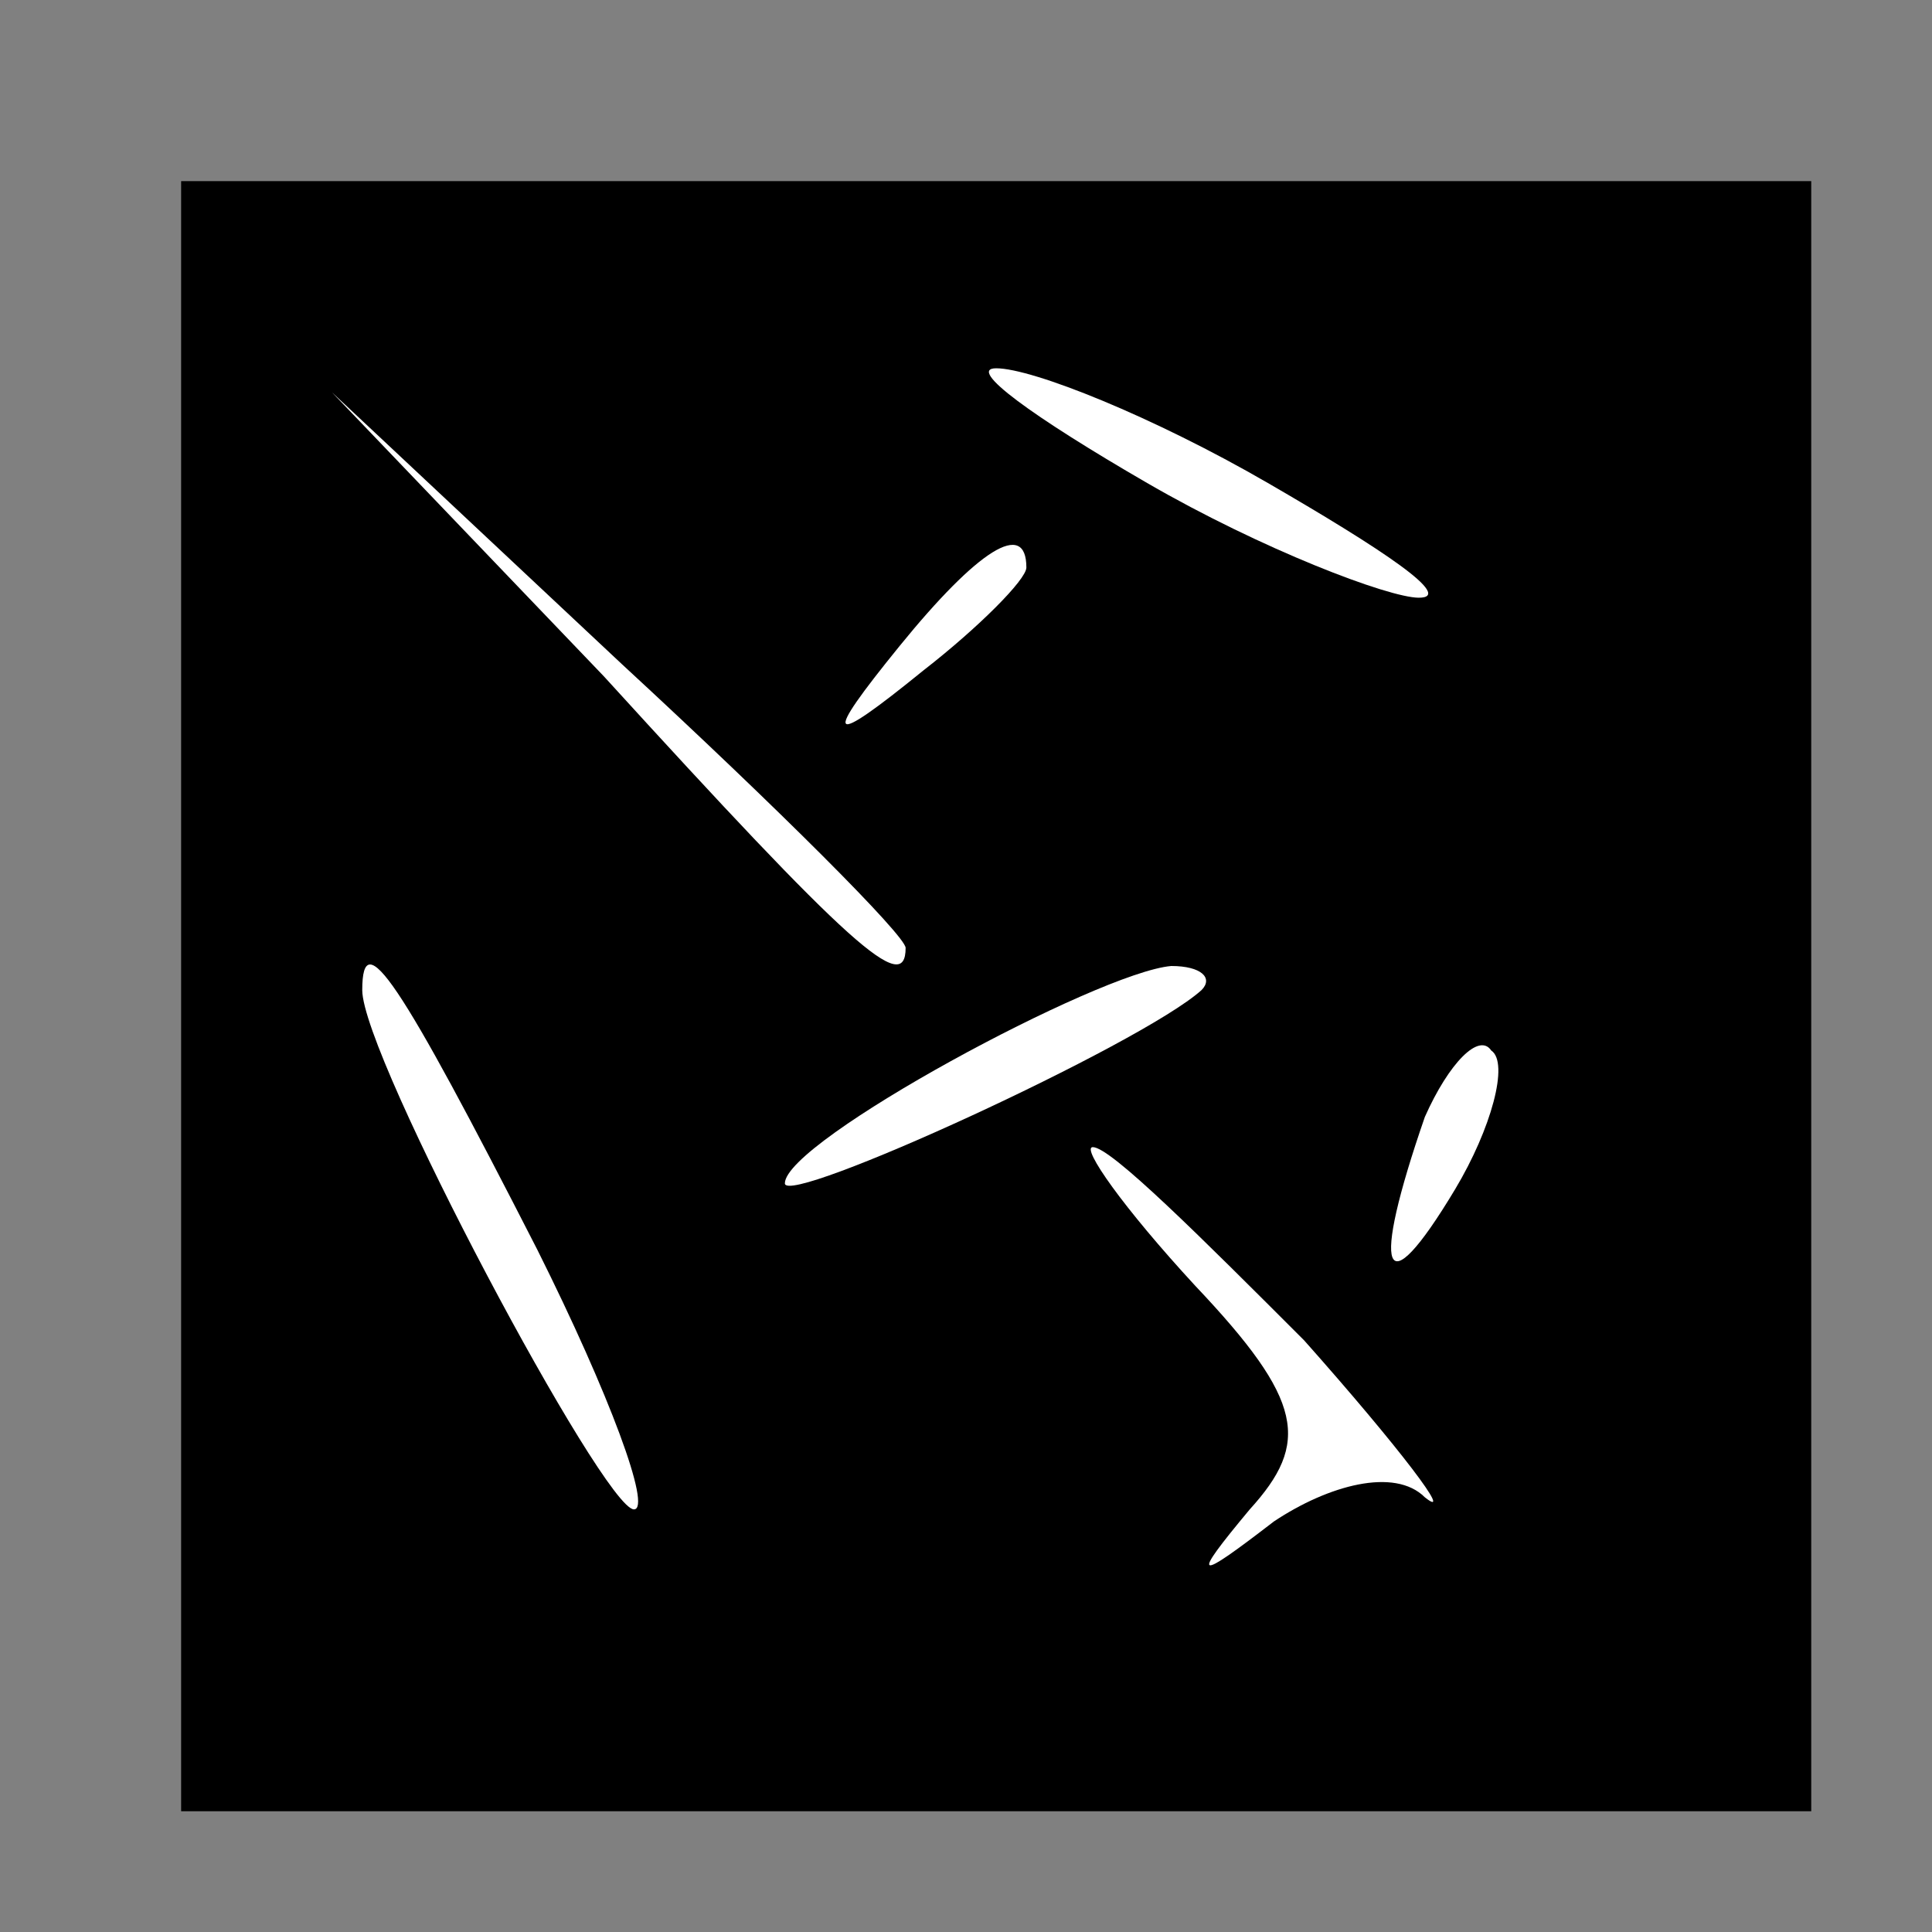 <?xml version="1.0" standalone="no"?>
<!DOCTYPE svg PUBLIC "-//W3C//DTD SVG 20010904//EN"
 "http://www.w3.org/TR/2001/REC-SVG-20010904/DTD/svg10.dtd">
<svg version="1.0" xmlns="http://www.w3.org/2000/svg"
 width="32pt" height="32pt" viewBox="0 0 32 32"
 preserveAspectRatio="xMidYMid meet">
<rect x="0" y="0" width="32" height="32" fill="#808080" stroke="none"/>
<g transform="translate(0,32) scale(0.1,-0.1)"
fill="#000000" stroke="none">
<path fill="#000000" stroke="none" d="M30 155 l0 -135 135 0 135 0 0 135 0
135 -135 0 -135 0 0 -135z"/>
<path fill="#ffffff" stroke="none" d="M210 240 c19 -11 31 -19 25 -19 -5 0
-26 8 -45 19 -19 11 -30 19 -25 19 6 0 26 -8 45 -19z"/>
<path fill="#ffffff" stroke="none" d="M150 163 c0 -8 -9 0 -50 45 l-45 47 48
-45 c26 -24 47 -45 47 -47z"/>
<path fill="#ffffff" stroke="none" d="M170 226 c0 -2 -8 -10 -17 -17 -16 -13
-17 -12 -4 4 13 16 21 21 21 13z"/>
<path fill="#ffffff" stroke="none" d="M89 113 c12 -24 19 -43 16 -43 -5 0
-45 75 -45 86 0 11 6 2 29 -43z"/>
<path fill="#ffffff" stroke="none" d="M199 156 c-10 -9 -69 -36 -69 -32 0 7
52 35 64 36 5 0 7 -2 5 -4z"/>
<path fill="#ffffff" stroke="none" d="M241 123 c-12 -20 -14 -14 -5 12 4 9 9
14 11 11 3 -2 0 -13 -6 -23z"/>
<path fill="#ffffff" stroke="none" d="M216 98 c16 -18 25 -30 20 -26 -5 5
-16 2 -25 -4 -13 -10 -14 -10 -4 2 10 11 9 18 -9 37 -12 13 -19 23 -17 23 3 0
18 -15 35 -32z"/>
</g>
</svg>
